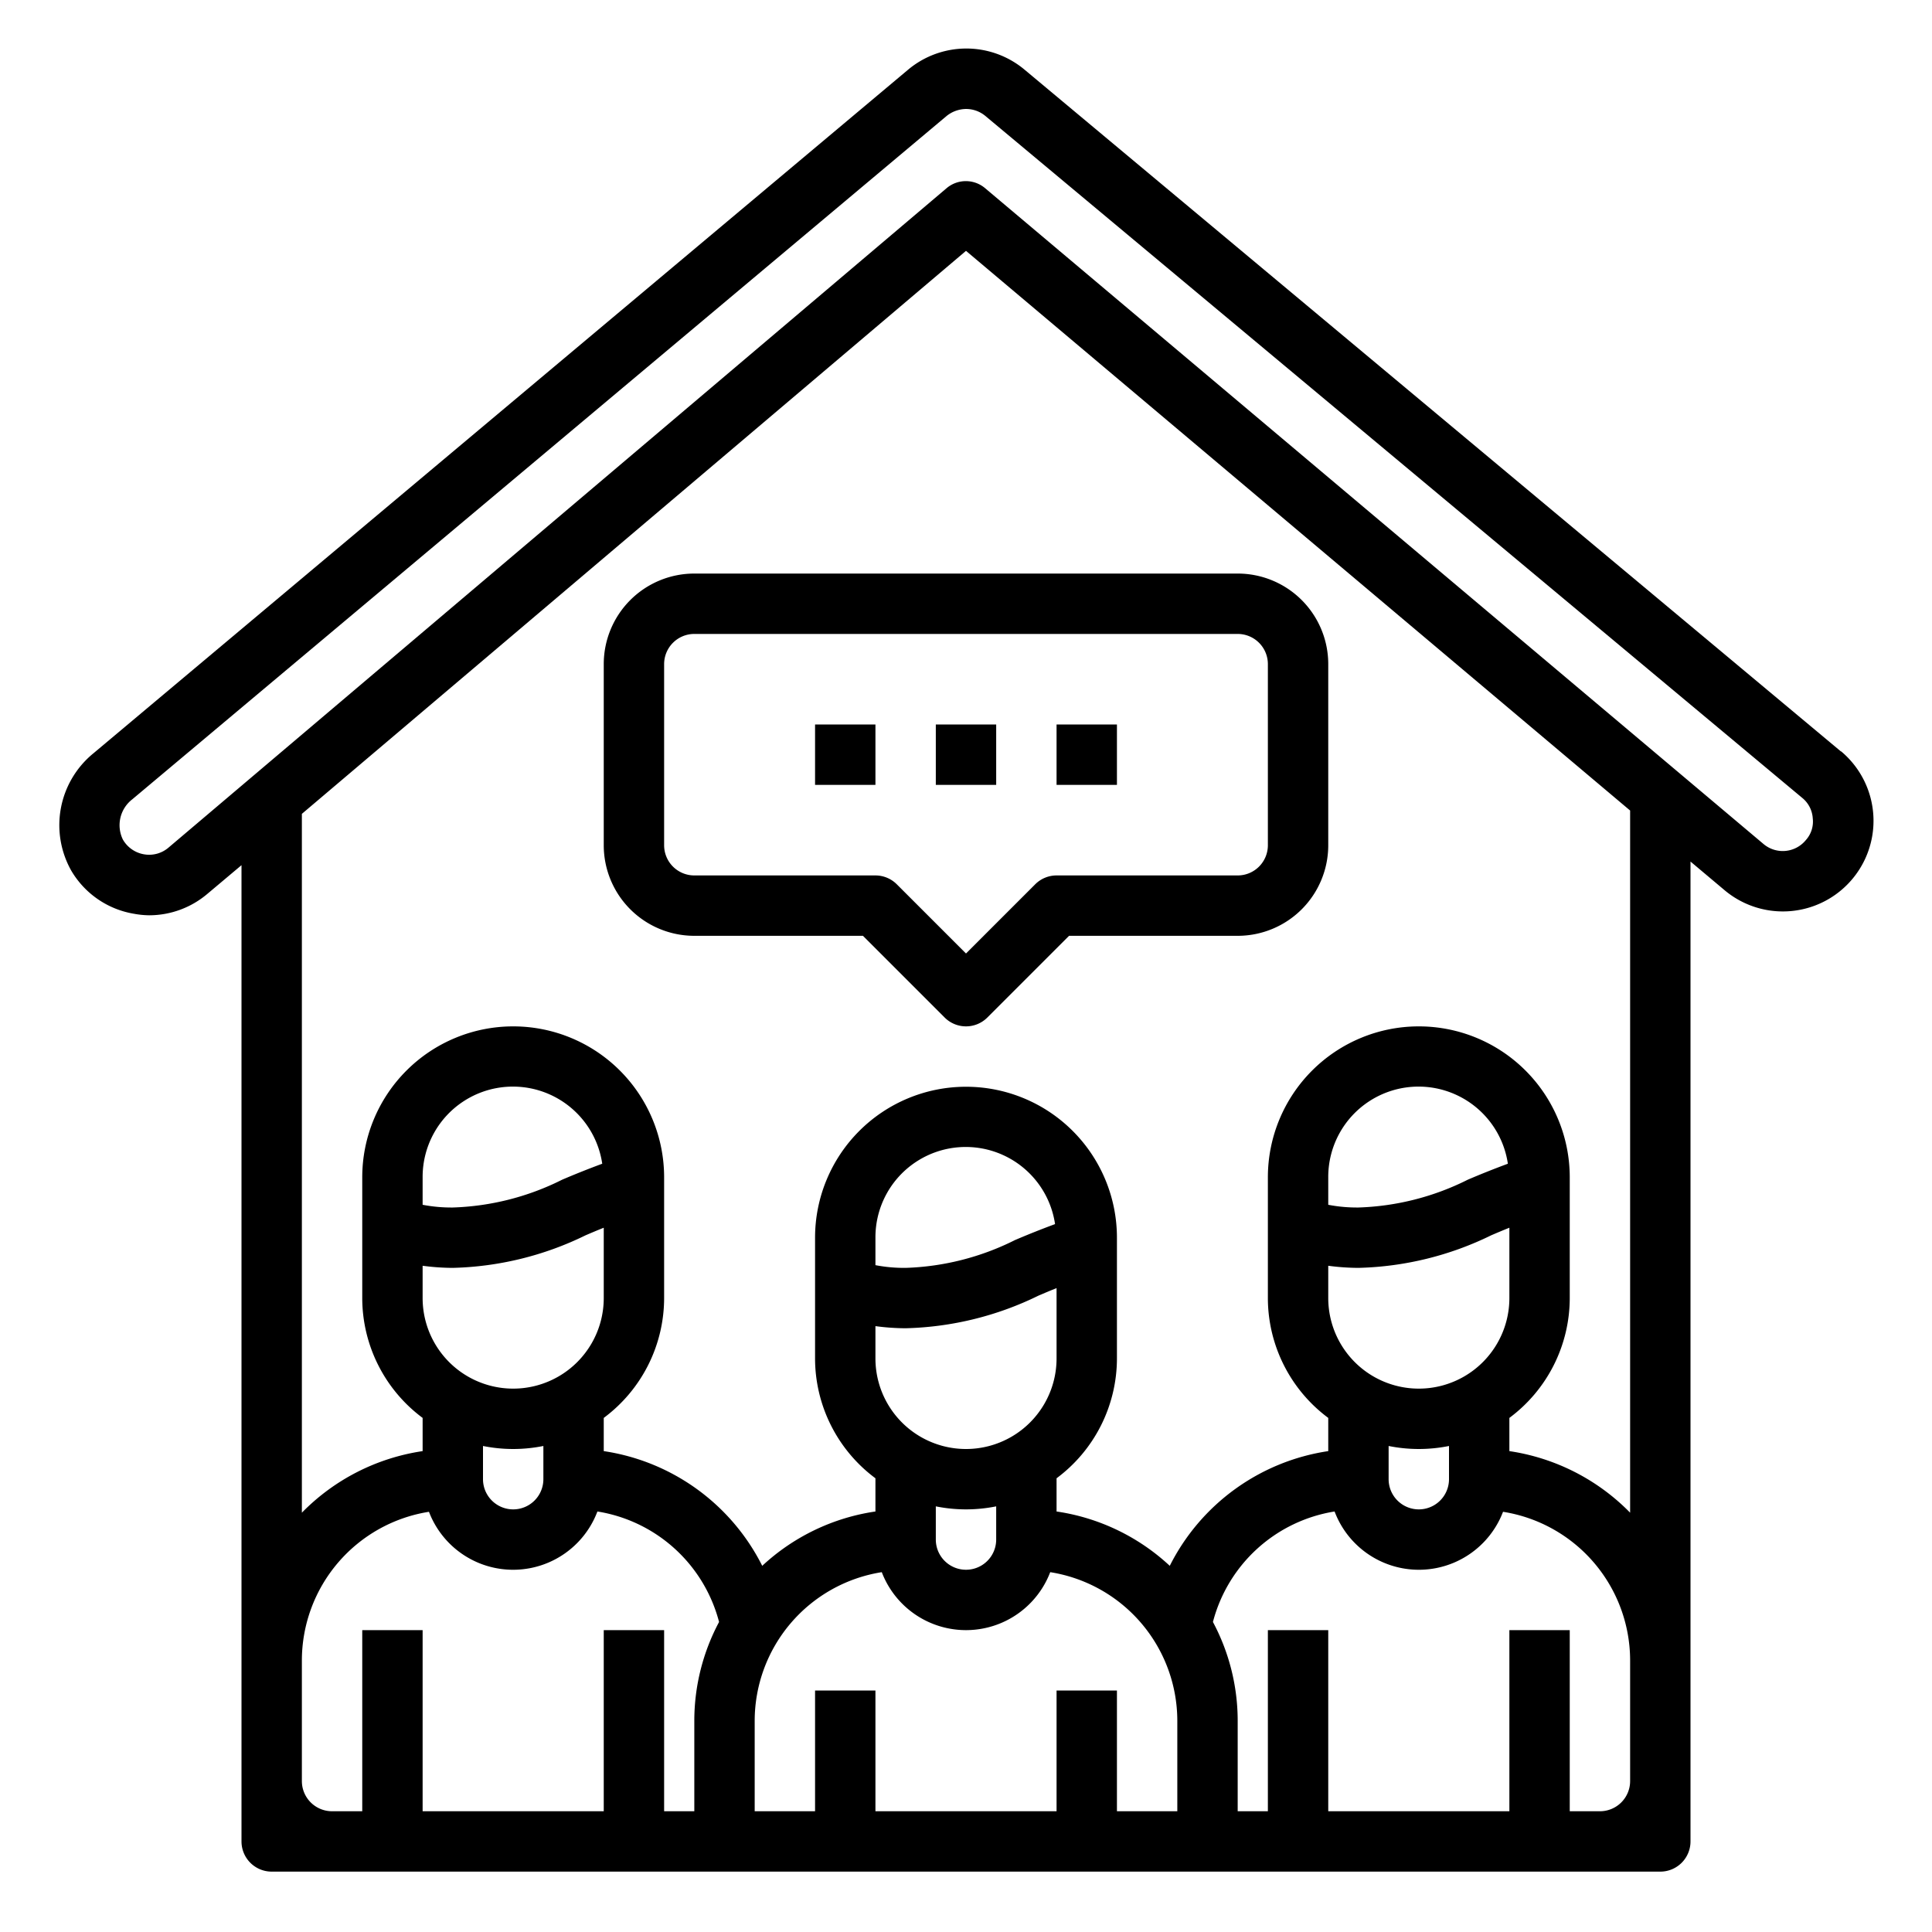 <?xml version="1.0"?>
<svg xmlns="http://www.w3.org/2000/svg" viewBox="0 0 64 64" width="512" height="512"><g id="Chat-Communication-Message-Talking-Working_At_Home" data-name="Chat-Communication-Message-Talking-Working At Home"><rect x="31" y="24" width="2" height="2"/><rect x="35" y="24" width="2" height="2"/><rect x="27" y="24" width="2" height="2"/><path d="M20,22v6a3,3,0,0,0,3,3h5.586l2.707,2.707a1,1,0,0,0,1.414,0L35.414,31H41a3,3,0,0,0,3-3V22a3,3,0,0,0-3-3H23A3,3,0,0,0,20,22Zm22,0v6a1,1,0,0,1-1,1H35a1,1,0,0,0-.707.293L32,31.586l-2.293-2.293A1,1,0,0,0,29,29H23a1,1,0,0,1-1-1V22a1,1,0,0,1,1-1H41A1,1,0,0,1,42,22Z"/><path d="M60.99,24.89h-.01L33.93,2.3a3.005,3.005,0,0,0-3.85.01L3.1,24.95a3.071,3.071,0,0,0-.74,3.89,2.976,2.976,0,0,0,2.08,1.43,2.921,2.921,0,0,0,.5.05,2.986,2.986,0,0,0,1.93-.71L8,28.66V61a1,1,0,0,0,1,1H55a1,1,0,0,0,1-1V28.54l1.13.95a3,3,0,0,0,3.86-4.6ZM23,57v3H22V54H20v6H14V54H12v6H11a1,1,0,0,1-1-1V55a4.991,4.991,0,0,1,4.21-4.92,2.984,2.984,0,0,0,5.58-.01,4.979,4.979,0,0,1,4.03,3.66A6.953,6.953,0,0,0,23,57ZM15,42a10.562,10.562,0,0,0,4.4-1.08c.21-.09.4-.17.6-.25V43a3,3,0,0,1-6,0V41.93A7.718,7.718,0,0,0,15,42Zm-1-2.09V39a2.991,2.991,0,0,1,5.95-.45c-.46.17-.91.35-1.33.53A8.669,8.669,0,0,1,15,40,5.022,5.022,0,0,1,14,39.91Zm4,7.99V49a1,1,0,0,1-2,0V47.9a5.05,5.05,0,0,0,2,0ZM39,60H37V56H35v4H29V56H27v4H25V57a4.991,4.991,0,0,1,4.21-4.92,2.987,2.987,0,0,0,5.58,0A4.991,4.991,0,0,1,39,57ZM30,44a10.562,10.562,0,0,0,4.4-1.08c.21-.09.4-.17.6-.25V45a3,3,0,0,1-6,0V43.93A7.718,7.718,0,0,0,30,44Zm-1-2.09V41a2.991,2.991,0,0,1,5.95-.45c-.46.17-.91.35-1.33.53A8.669,8.669,0,0,1,30,42,5.022,5.022,0,0,1,29,41.91Zm4,7.99V51a1,1,0,0,1-2,0V49.9a5.05,5.05,0,0,0,2,0ZM54,59a1,1,0,0,1-1,1H52V54H50v6H44V54H42v6H41V57a6.953,6.953,0,0,0-.82-3.27,4.979,4.979,0,0,1,4.03-3.66,2.984,2.984,0,0,0,5.58.01A4.991,4.991,0,0,1,54,55ZM45,42a10.562,10.562,0,0,0,4.4-1.08c.21-.09.4-.17.6-.25V43a3,3,0,0,1-6,0V41.93A7.718,7.718,0,0,0,45,42Zm-1-2.09V39a2.991,2.991,0,0,1,5.95-.45c-.46.17-.91.35-1.33.53A8.669,8.669,0,0,1,45,40,5.022,5.022,0,0,1,44,39.91Zm4,7.99V49a1,1,0,0,1-2,0V47.9a5.05,5.05,0,0,0,2,0Zm6,2.21a7.04,7.04,0,0,0-4-2.04v-1.1A4.952,4.952,0,0,0,52,43V39a5,5,0,0,0-10,0v4a4.952,4.952,0,0,0,2,3.97v1.1a7.038,7.038,0,0,0-5.25,3.8A6.989,6.989,0,0,0,35,50.07v-1.1A4.952,4.952,0,0,0,37,45V41a5,5,0,0,0-10,0v4a4.952,4.952,0,0,0,2,3.97v1.1a6.989,6.989,0,0,0-3.75,1.8A7.038,7.038,0,0,0,20,48.07v-1.1A4.952,4.952,0,0,0,22,43V39a5,5,0,0,0-10,0v4a4.952,4.952,0,0,0,2,3.97v1.1a7.04,7.04,0,0,0-4,2.04V26.96L32,8.31,54,26.85Zm5.82-22.28a.988.988,0,0,1-1.4.13L32.64,6.24a.987.987,0,0,0-1.29,0L5.58,28.08a.986.986,0,0,1-.81.22,1,1,0,0,1-.7-.49,1.083,1.083,0,0,1,.31-1.33L31.36,3.84A1.047,1.047,0,0,1,32,3.61a1,1,0,0,1,.64.23L59.7,26.43a.948.948,0,0,1,.35.68A.913.913,0,0,1,59.82,27.83Z"/></g></svg>
